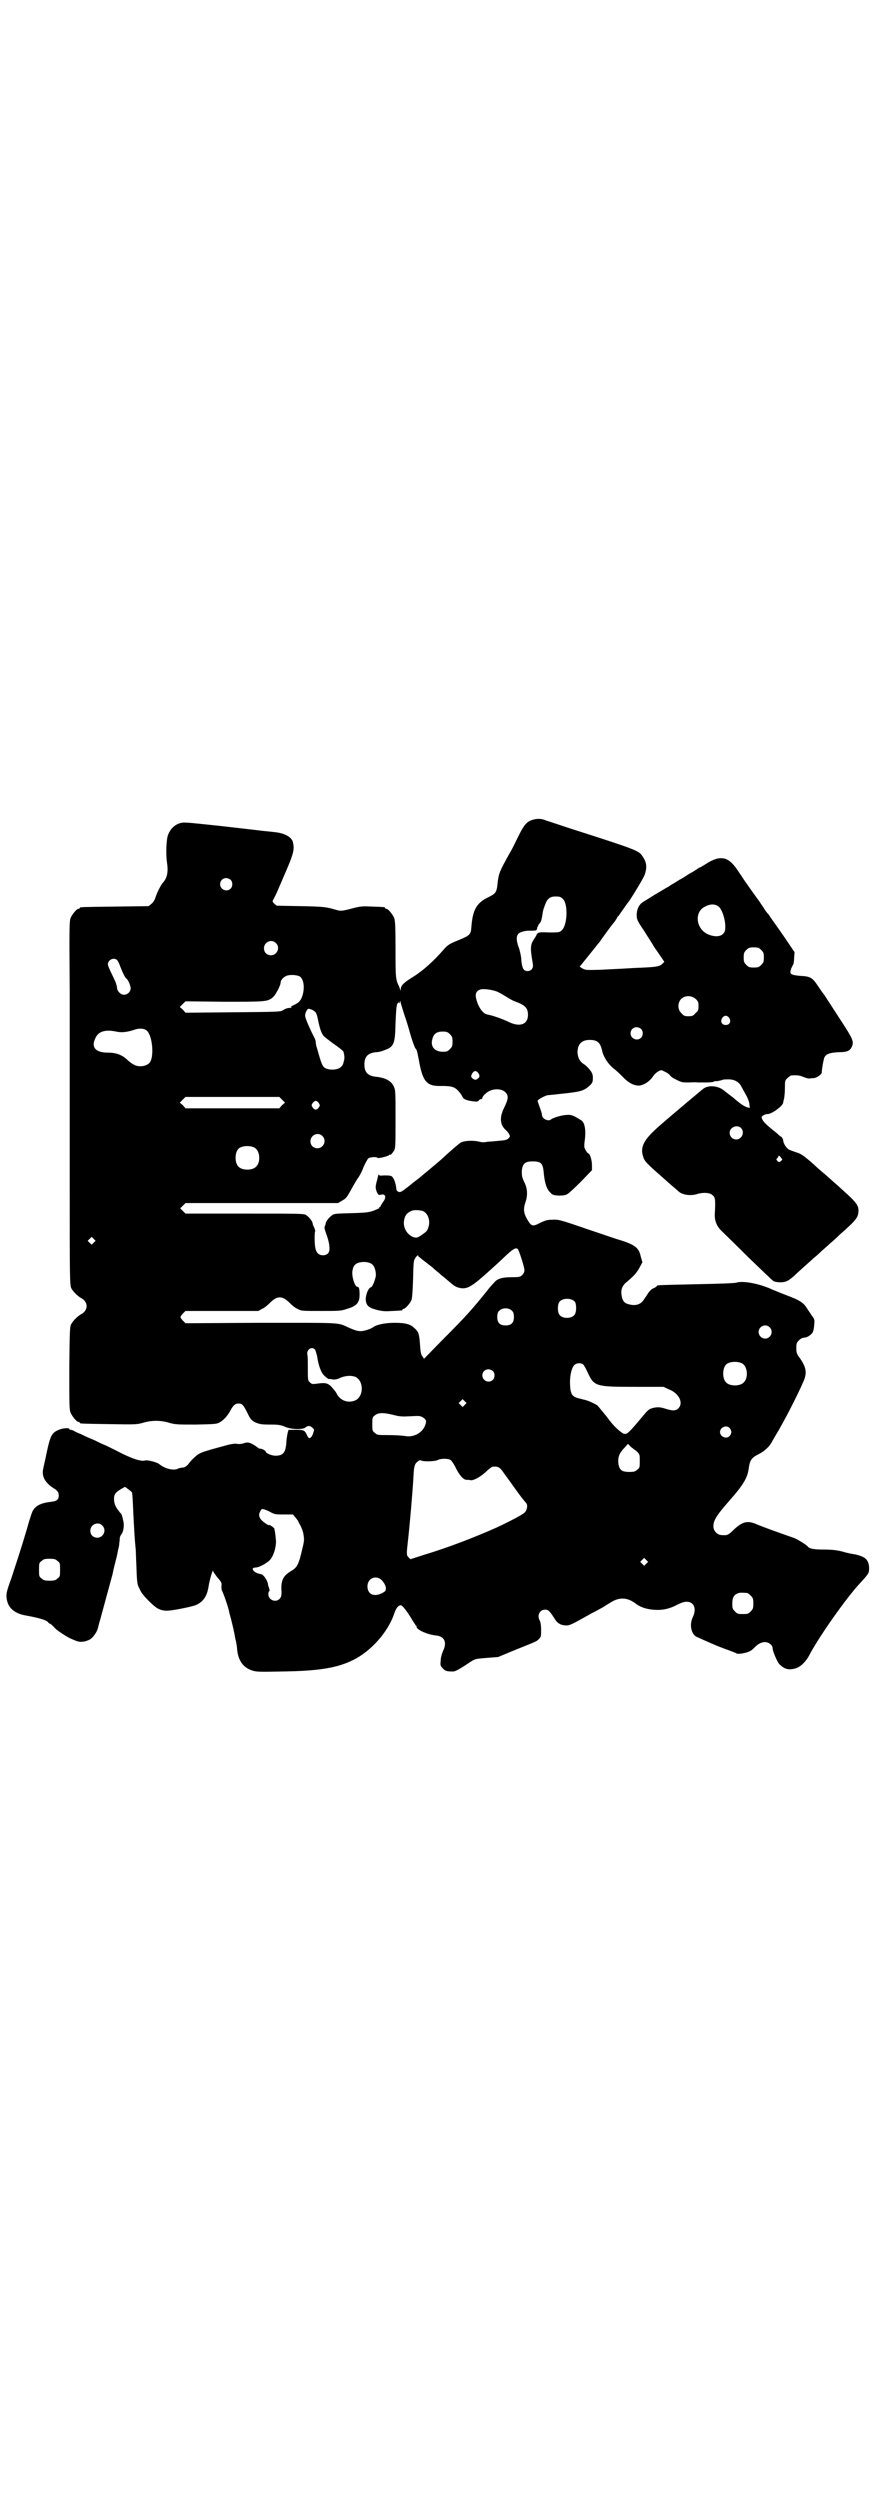 <?xml version="1.0" standalone="no"?>
<!DOCTYPE svg PUBLIC "-//W3C//DTD SVG 20010904//EN"
 "http://www.w3.org/TR/2001/REC-SVG-20010904/DTD/svg10.dtd">
<svg version="1.0" xmlns="http://www.w3.org/2000/svg"
 width="1000pt" height="2850pt" viewBox="0 0 1000 2850"
 preserveAspectRatio="xMidYMid meet">
<g transform="translate(0,2850) scale(0.5,-0.5)"
fill="#000000" stroke="none">
<path d="M1219 3832 c-17 -4 -23 -10 -39 -43 -5 -10 -12 -25 -17 -33 -24 -43
-25 -46 -28 -67 -2 -23 -4 -26 -20 -34 -28 -13 -37 -29 -40 -68 -1 -18 -4 -20
-28 -30 -22 -9 -26 -11 -36 -23 -22 -25 -45 -46 -67 -60 -23 -14 -30 -21 -30
-29 0 -4 -1 -5 -1 -2 -1 2 -2 6 -3 8 -8 16 -8 21 -8 85 0 53 -1 65 -3 71 -4 9
-14 21 -18 21 -2 0 -3 1 -3 2 0 2 -1 2 -29 3 -22 1 -26 1 -45 -4 -27 -7 -26
-7 -46 -1 -16 4 -22 5 -72 6 l-55 1 -6 5 c-3 3 -4 6 -3 6 0 1 6 11 11 23 5 12
11 25 12 28 25 57 27 65 23 83 -3 12 -20 21 -44 23 -7 1 -20 2 -28 3 -8 1 -51
6 -95 11 -77 8 -81 9 -91 6 -13 -4 -22 -14 -27 -27 -4 -12 -5 -45 -2 -64 3
-20 0 -34 -9 -44 -5 -5 -15 -25 -18 -36 -2 -5 -5 -10 -9 -13 l-6 -5 -76 -1
c-79 -1 -81 -1 -81 -3 0 -1 -1 -2 -3 -2 -4 0 -14 -12 -18 -21 -3 -8 -3 -24 -2
-172 0 -90 0 -172 0 -182 0 -10 0 -123 0 -251 0 -220 0 -233 4 -240 4 -7 14
-17 21 -21 18 -9 18 -29 0 -38 -7 -4 -17 -14 -21 -21 -4 -6 -4 -15 -5 -101 0
-82 0 -95 3 -102 4 -9 14 -21 18 -21 2 0 3 -1 3 -2 0 -2 2 -2 67 -3 59 -1 63
-1 77 3 20 6 40 6 60 0 14 -4 19 -4 61 -4 43 1 47 1 54 5 10 6 17 14 24 26 6
12 11 17 19 17 8 0 11 -3 20 -21 7 -15 9 -17 18 -22 10 -4 13 -5 34 -5 20 0
24 -1 34 -5 12 -6 40 -7 46 -2 6 5 11 5 16 0 5 -4 5 -4 2 -13 -1 -4 -4 -9 -6
-10 -3 -2 -4 -1 -7 4 -6 13 -7 14 -26 14 l-17 0 -2 -7 c-1 -5 -3 -15 -3 -23
-2 -22 -7 -29 -25 -29 -9 0 -22 6 -22 9 0 3 -11 8 -13 7 0 -1 -5 2 -10 6 -12
8 -18 10 -28 6 -4 -1 -10 -2 -14 -1 -3 1 -12 0 -20 -2 -66 -18 -65 -17 -81
-32 -4 -4 -9 -10 -11 -13 -4 -4 -7 -6 -11 -7 -4 0 -8 -1 -11 -2 -10 -6 -31 -1
-44 10 -5 4 -27 10 -32 8 -9 -2 -24 2 -53 16 -15 8 -32 16 -38 19 -6 2 -18 8
-26 12 -8 3 -21 9 -29 13 -8 3 -16 7 -17 8 -2 1 -5 2 -7 2 -2 0 -3 1 -3 2 0 3
-15 2 -24 -2 -16 -7 -19 -12 -28 -54 -3 -16 -7 -31 -7 -33 -5 -18 3 -33 23
-46 9 -5 12 -10 12 -17 0 -9 -5 -13 -17 -14 -25 -3 -36 -9 -43 -22 -1 -2 -7
-19 -12 -38 -13 -44 -22 -71 -36 -114 -11 -30 -12 -36 -11 -45 2 -21 16 -35
42 -40 34 -6 49 -11 53 -16 1 -2 3 -3 4 -3 1 0 7 -5 13 -12 9 -7 19 -14 32
-21 18 -8 21 -9 30 -8 5 0 12 3 16 5 7 4 16 17 18 25 1 3 3 13 6 22 5 18 26
96 28 103 1 7 4 18 6 26 2 9 4 14 6 27 2 7 3 14 3 15 0 0 0 1 0 2 0 1 1 4 1 9
0 4 2 9 4 11 4 5 6 16 5 26 -3 15 -4 18 -6 21 -2 2 -4 4 -5 6 -7 8 -11 17 -11
27 0 11 3 15 16 23 l9 5 7 -5 c4 -3 8 -6 9 -8 1 -2 2 -23 3 -46 2 -40 3 -58 5
-79 1 -5 1 -23 2 -41 1 -34 2 -43 5 -49 1 -2 3 -6 5 -10 4 -9 28 -33 38 -39
14 -7 21 -7 53 -1 16 3 32 7 36 9 17 8 25 22 28 44 2 13 10 40 10 33 0 -2 5
-8 10 -15 9 -10 10 -12 9 -19 0 -3 0 -8 1 -10 4 -8 15 -39 17 -51 0 -1 3 -10
5 -19 2 -9 5 -19 5 -22 1 -3 2 -9 3 -15 4 -17 4 -19 5 -30 3 -25 15 -40 35
-46 9 -3 19 -3 66 -2 84 1 127 8 163 26 41 20 80 64 94 106 4 12 9 19 15 19 4
0 16 -16 27 -35 3 -5 7 -10 7 -11 1 0 2 -1 2 -3 0 -7 25 -18 45 -20 19 -2 25
-16 15 -36 -2 -5 -5 -14 -5 -21 -1 -11 -1 -12 5 -18 5 -6 9 -7 23 -7 6 0 16 6
40 22 11 7 12 7 37 9 l26 2 36 15 c52 21 51 20 57 26 5 5 5 7 5 21 0 9 -1 17
-3 21 -7 12 0 25 12 25 7 0 10 -2 22 -21 6 -10 14 -15 27 -15 8 0 15 4 56 27
12 6 24 13 28 15 4 3 11 7 16 10 20 13 38 12 56 -1 10 -8 22 -13 40 -15 21 -2
37 1 56 11 10 5 16 7 22 7 17 0 23 -16 14 -35 -9 -18 -3 -42 11 -46 2 -1 11
-5 20 -9 9 -4 27 -12 41 -17 14 -5 27 -10 28 -11 4 -2 22 1 29 5 4 1 9 6 12 9
8 8 15 12 24 12 8 0 17 -7 17 -14 0 -7 10 -30 15 -36 12 -12 22 -15 40 -9 10
4 21 15 28 28 21 41 85 132 116 165 21 23 21 23 21 36 -1 18 -9 25 -32 30 -6
1 -13 2 -15 3 -2 0 -9 2 -16 4 -8 2 -20 4 -39 4 -25 0 -34 2 -38 7 -3 4 -23
16 -30 19 -43 15 -73 26 -85 31 -22 10 -33 7 -53 -11 -13 -13 -15 -14 -28 -13
-9 0 -18 8 -19 18 -1 14 6 26 36 60 30 34 41 51 44 71 3 22 6 27 24 36 12 6
24 17 29 27 2 4 6 10 8 14 18 29 52 95 65 126 8 19 5 32 -10 53 -6 8 -7 11 -7
22 0 10 1 12 6 17 4 4 8 6 11 6 6 0 13 4 18 9 3 3 5 8 6 23 1 9 0 11 -6 19 -3
5 -9 13 -12 18 -7 11 -16 17 -46 28 -13 5 -27 11 -30 12 -29 14 -67 21 -82 17
-3 -2 -44 -3 -92 -4 -89 -2 -91 -2 -91 -4 0 -1 -3 -3 -7 -5 -4 -1 -9 -6 -12
-10 -3 -5 -7 -11 -10 -15 -7 -12 -19 -16 -34 -12 -10 2 -15 7 -17 18 -3 14 0
24 11 33 16 13 24 22 30 34 l6 11 -4 14 c-4 19 -13 26 -48 37 -5 1 -39 13 -75
25 -61 21 -65 22 -79 21 -12 0 -16 -2 -27 -7 -17 -9 -20 -8 -28 5 -10 16 -11
26 -6 41 6 17 5 33 -3 48 -5 11 -5 14 -5 25 2 16 7 21 25 21 19 0 23 -4 25
-26 2 -23 7 -38 15 -45 5 -6 8 -6 19 -7 9 0 16 1 19 3 3 1 17 14 32 29 l25 26
0 12 c0 11 -5 26 -8 26 -1 0 -4 3 -6 7 -4 6 -4 9 -3 19 4 26 1 45 -8 50 -16
10 -22 13 -32 12 -10 0 -31 -6 -36 -10 -6 -6 -21 1 -21 10 0 2 -2 9 -5 17 -3
8 -5 15 -5 15 0 3 17 12 23 13 3 0 21 2 39 4 36 4 44 6 57 18 6 6 7 8 7 17 0
8 -1 11 -7 19 -4 5 -10 11 -14 13 -9 6 -13 14 -14 26 0 19 9 29 28 29 17 0 24
-6 28 -24 3 -15 14 -31 26 -41 7 -5 16 -14 22 -20 15 -16 32 -23 45 -17 9 3
19 12 24 20 2 3 7 8 11 10 7 4 7 4 16 -1 5 -2 10 -6 11 -8 1 -2 8 -7 15 -10
11 -6 15 -6 25 -6 7 0 18 1 23 0 6 0 14 0 18 0 10 0 19 1 19 2 0 1 4 1 8 1 4
1 10 2 12 3 1 1 8 1 14 1 13 0 23 -6 28 -15 2 -4 7 -13 11 -20 4 -7 8 -17 8
-22 l1 -8 -5 1 c-7 2 -15 7 -29 19 -2 2 -6 5 -10 8 -4 3 -9 7 -13 10 -14 13
-38 15 -50 5 -5 -4 -79 -66 -98 -83 -37 -32 -46 -49 -38 -72 3 -10 8 -15 48
-50 14 -13 29 -25 32 -28 8 -8 26 -11 41 -7 15 5 31 4 37 -2 6 -5 7 -9 5 -45
0 -15 5 -27 17 -38 5 -5 33 -32 61 -60 29 -28 54 -52 56 -53 6 -3 23 -4 30 0
4 1 11 7 16 11 5 5 16 15 25 23 9 8 18 16 21 19 3 2 11 9 18 16 7 6 16 14 19
17 4 3 14 12 22 20 33 29 40 37 42 47 3 19 -1 24 -39 58 -7 7 -16 14 -19 17
-2 2 -10 9 -17 15 -7 6 -19 16 -26 23 -24 21 -30 25 -41 28 -6 2 -14 5 -16 6
-6 4 -13 14 -13 22 -1 3 -3 7 -6 8 -3 2 -6 5 -8 7 -1 1 -9 7 -16 13 -13 11
-18 17 -19 23 -1 3 7 8 14 8 9 0 35 19 35 26 0 1 1 5 2 9 1 4 2 15 2 25 0 15
0 17 6 22 3 3 7 6 9 6 12 1 19 0 26 -3 5 -2 11 -4 14 -4 3 0 8 1 11 1 6 0 17
8 18 12 0 8 4 30 6 35 4 8 12 11 33 12 21 0 27 4 31 16 3 11 -2 19 -34 68 -9
14 -20 31 -24 37 -4 6 -7 11 -8 12 -1 1 -6 8 -12 17 -13 20 -18 23 -41 24 -22
2 -25 4 -21 16 2 4 4 9 5 10 1 2 2 9 2 15 l1 13 -25 37 c-14 20 -28 40 -31 44
-2 4 -5 7 -6 8 -1 1 -5 6 -9 13 -4 6 -9 13 -10 15 -2 2 -11 15 -21 29 -10 14
-19 27 -19 28 -1 1 -5 7 -9 13 -11 16 -18 22 -28 26 -12 3 -22 1 -38 -8 -8 -5
-16 -10 -18 -11 -2 0 -6 -3 -9 -5 -3 -2 -9 -6 -13 -8 -4 -2 -10 -6 -13 -8 -3
-2 -8 -5 -10 -6 -2 -1 -7 -4 -10 -6 -3 -2 -8 -5 -10 -6 -2 -1 -6 -4 -9 -6 -3
-1 -17 -10 -31 -18 -14 -9 -28 -17 -30 -19 -7 -6 -11 -16 -11 -27 0 -10 1 -13
16 -35 8 -13 20 -31 25 -40 6 -8 13 -19 16 -23 l6 -9 -4 -4 c-7 -7 -13 -8 -65
-10 -17 -1 -33 -2 -35 -2 -2 0 -20 -1 -40 -2 -34 -1 -36 -1 -43 3 l-6 4 21 26
c12 15 23 29 25 31 1 2 9 13 17 24 8 11 16 21 17 22 1 1 2 4 4 6 1 3 3 6 5 7
1 2 6 9 11 16 5 7 9 13 10 14 4 4 34 53 38 63 6 17 5 29 -5 43 -8 12 -11 14
-155 60 -31 10 -60 20 -64 21 -9 4 -17 5 -27 3z m-693 -138 c5 -5 5 -15 0 -20
-9 -9 -24 -2 -24 10 0 8 6 14 14 14 3 0 8 -2 10 -4z m758 -44 c12 -12 10 -62
-4 -72 -4 -4 -7 -4 -28 -4 -19 1 -24 0 -26 -2 -2 -2 -3 -3 -2 -3 0 0 -2 -4 -6
-10 -9 -13 -9 -21 -3 -56 2 -10 -3 -17 -12 -17 -9 0 -12 6 -14 23 0 9 -3 21
-5 28 -7 18 -7 28 -2 34 4 4 15 7 24 7 18 0 18 0 19 6 0 2 1 4 2 4 1 0 1 1 0
1 0 1 1 3 3 5 3 3 5 7 7 21 2 12 2 11 6 22 5 14 11 19 24 19 10 0 12 -1 17 -6z
m356 -18 c7 -7 14 -28 14 -44 0 -10 -1 -13 -5 -17 -7 -8 -23 -7 -37 0 -26 14
-28 51 -4 62 13 7 24 6 32 -1z m-1011 -82 c11 -10 3 -28 -11 -28 -9 0 -16 6
-16 16 0 14 17 22 27 12z m1107 -16 c5 -5 6 -7 6 -17 0 -10 -1 -12 -6 -17 -5
-5 -7 -6 -17 -6 -10 0 -12 1 -17 6 -5 5 -6 7 -6 17 0 10 1 12 6 17 5 5 7 6 17
6 10 0 12 -1 17 -6z m-1469 -23 c2 -2 5 -8 7 -14 5 -13 11 -26 14 -28 4 -2 10
-17 10 -22 0 -8 -7 -15 -15 -15 -7 0 -14 6 -16 14 0 3 -1 7 -2 10 0 2 -5 13
-10 23 -5 10 -9 20 -9 22 0 11 14 17 21 10z m416 -37 c11 -6 13 -32 4 -51 -4
-7 -7 -10 -18 -15 -6 -3 -7 -4 -4 -5 2 0 0 -1 -4 -1 -5 0 -11 -2 -15 -5 -7 -4
-7 -4 -115 -5 l-108 -1 -6 7 -7 6 7 7 6 6 88 -1 c93 0 98 0 110 9 7 5 19 28
19 35 0 6 8 14 16 16 8 2 21 1 27 -2z m445 -33 c5 -1 16 -7 24 -12 8 -5 18
-11 22 -12 24 -9 30 -15 30 -31 0 -22 -19 -29 -46 -15 -13 6 -35 14 -47 16
-11 2 -23 21 -26 41 -1 8 3 14 11 16 5 2 22 0 32 -3z m459 -19 c5 -5 6 -7 6
-16 0 -9 -1 -11 -7 -16 -5 -6 -7 -7 -16 -7 -9 0 -11 1 -16 7 -9 8 -9 23 -1 32
9 9 24 9 34 0z m-667 -29 c4 -13 6 -16 17 -55 4 -14 9 -26 10 -28 3 -3 4 -4 8
-26 9 -51 18 -61 52 -60 22 0 29 -2 37 -10 4 -4 8 -10 10 -13 2 -7 9 -10 25
-12 8 -1 11 -1 13 2 1 2 4 3 5 3 2 0 3 1 3 3 0 1 3 6 7 9 12 13 38 14 47 2 6
-7 5 -15 -5 -35 -10 -21 -9 -38 5 -50 2 -2 6 -6 7 -9 3 -5 2 -6 -2 -10 -3 -3
-8 -4 -21 -5 -9 -1 -21 -2 -25 -2 -11 -2 -12 -2 -25 1 -13 2 -30 1 -37 -3 -4
-2 -27 -22 -43 -37 -2 -2 -14 -12 -27 -23 -12 -10 -23 -19 -24 -20 -1 -1 -5
-4 -9 -7 -4 -3 -8 -6 -9 -7 -1 -1 -7 -6 -14 -11 -10 -8 -13 -9 -17 -7 -2 1 -4
3 -4 5 -1 15 -7 30 -13 31 -3 1 -10 1 -16 1 -9 -1 -11 0 -11 2 0 2 -1 0 -2 -4
-1 -4 -2 -9 -3 -12 -3 -12 -3 -14 0 -23 4 -8 4 -8 9 -7 11 3 14 -5 6 -16 -3
-4 -6 -9 -6 -10 0 -1 -1 -2 -2 -2 -1 0 -2 -1 -1 -2 0 -1 -5 -3 -12 -6 -11 -4
-17 -5 -51 -6 -36 -1 -40 -1 -45 -5 -7 -5 -13 -13 -14 -17 0 -2 -1 -5 -2 -7
-2 -4 -1 -7 5 -24 2 -6 5 -17 5 -22 2 -14 -3 -21 -15 -21 -9 0 -15 6 -17 17
-2 11 -2 37 0 38 0 1 -1 4 -2 7 -2 4 -4 8 -4 11 -1 5 -7 13 -14 18 -5 4 -7 4
-140 4 l-136 0 -6 6 -6 6 6 6 6 6 174 0 174 0 10 6 c9 5 11 9 20 25 6 11 13
23 16 27 3 4 9 15 12 24 4 9 9 18 11 20 5 3 19 4 21 1 1 -2 26 4 27 7 1 1 2 1
2 0 0 -2 5 4 9 10 3 6 3 16 3 72 0 62 0 65 -4 74 -6 13 -20 20 -41 22 -18 2
-26 10 -26 28 0 18 8 26 26 28 6 0 14 2 18 4 23 8 26 13 27 62 1 26 2 40 4 44
2 4 3 4 4 3 1 -2 2 -1 2 2 0 3 1 3 2 -3 1 -4 4 -13 6 -20z m-209 5 c10 -5 11
-7 15 -27 4 -19 8 -29 13 -34 1 -1 11 -9 22 -17 12 -8 21 -16 22 -17 3 -11 3
-16 1 -23 -1 -5 -3 -10 -6 -12 -5 -6 -18 -8 -28 -6 -14 3 -15 5 -27 48 -2 5
-3 12 -3 14 0 2 -1 6 -2 8 -9 17 -22 46 -22 51 -1 6 4 17 8 17 1 0 4 -1 7 -2z
m952 -19 c5 -8 1 -16 -8 -16 -9 0 -13 8 -8 16 2 3 5 5 8 5 3 0 6 -2 8 -5z
m-201 -25 c5 -5 5 -15 0 -20 -9 -9 -24 -2 -24 10 0 8 6 14 14 14 3 0 8 -2 10
-4z m-1127 -4 c13 -12 17 -61 6 -73 -2 -3 -8 -6 -12 -7 -14 -3 -23 0 -37 12
-13 13 -27 18 -46 18 -29 0 -39 13 -28 34 7 15 23 19 47 14 13 -3 27 -1 44 5
10 3 21 2 26 -3z m691 -8 c5 -5 6 -7 6 -17 0 -10 -1 -12 -6 -17 -5 -5 -7 -6
-16 -6 -19 0 -29 12 -24 29 3 12 10 17 23 17 10 0 12 -1 17 -6z m65 -89 c4 -6
3 -10 -4 -14 -3 -2 -8 0 -12 5 -2 4 4 14 9 14 2 0 5 -2 7 -5z m-448 -60 l7 -7
-7 -6 -6 -7 -107 0 -107 0 -6 7 -7 6 7 7 6 6 107 0 107 0 6 -6z m84 -8 c3 -5
3 -5 0 -10 -2 -3 -5 -5 -7 -5 -2 0 -5 2 -7 5 -3 5 -3 5 0 10 2 3 5 5 7 5 2 0
5 -2 7 -5z m963 -57 c9 -9 2 -26 -11 -26 -13 0 -20 16 -11 25 6 6 16 7 22 1z
m-955 -18 c11 -10 3 -28 -11 -28 -9 0 -16 6 -16 16 0 14 17 22 27 12z m-154
-27 c12 -7 14 -33 3 -43 -8 -9 -32 -9 -40 0 -9 8 -9 32 0 41 7 7 27 8 37 2z
m1203 -27 c0 0 -2 -2 -4 -4 -3 -2 -5 -2 -7 1 -2 2 -3 4 -2 5 1 0 3 3 4 5 1 3
1 3 5 -1 2 -3 4 -5 4 -6z m-820 -117 c12 -5 18 -22 13 -37 -2 -7 -4 -10 -13
-16 -12 -9 -15 -9 -23 -6 -15 7 -23 24 -19 40 2 10 7 15 16 19 6 3 19 2 26 0z
m-750 -72 l-5 -5 -4 4 -5 5 4 4 5 5 4 -4 5 -5 -4 -4z m968 -17 c4 -8 14 -40
14 -46 0 -4 -2 -8 -5 -11 -4 -4 -6 -5 -23 -5 -19 0 -29 -2 -37 -8 -2 -2 -12
-12 -21 -24 -33 -41 -48 -58 -102 -112 l-41 -42 -4 6 c-3 4 -4 9 -5 24 -2 27
-3 31 -13 40 -9 9 -21 12 -45 12 -21 0 -41 -4 -49 -10 -5 -4 -21 -9 -28 -9 -7
0 -12 1 -30 9 -23 11 -15 10 -199 10 l-171 -1 -6 6 c-7 8 -7 8 0 16 l6 6 83 0
83 0 9 5 c5 2 12 8 16 12 10 10 17 14 24 14 7 0 14 -4 24 -14 4 -4 11 -10 16
-12 9 -5 10 -5 54 -5 42 0 46 0 60 5 21 6 28 14 28 31 0 14 -1 19 -5 19 -6 0
-14 26 -11 38 2 11 7 16 18 18 10 2 23 0 28 -6 5 -4 8 -18 7 -26 -3 -13 -8
-24 -11 -25 -6 -1 -12 -17 -12 -28 1 -14 7 -19 27 -24 13 -3 20 -3 34 -2 23 1
23 1 23 3 0 1 1 2 3 2 3 0 14 12 17 19 2 4 3 20 4 48 1 41 1 43 6 50 3 4 5 6
6 4 0 -2 1 -3 2 -3 0 0 3 -2 6 -5 3 -2 9 -7 13 -10 4 -3 12 -9 17 -14 5 -4 11
-9 14 -12 3 -2 10 -8 17 -14 14 -12 17 -14 28 -16 16 -2 26 4 70 44 10 9 21
19 25 23 25 24 32 28 36 20z m129 -118 c4 -6 4 -24 -1 -30 -7 -9 -27 -9 -34 0
-5 6 -5 24 0 30 7 9 27 9 35 0z m-143 -21 c3 -3 4 -7 4 -14 0 -13 -6 -19 -19
-19 -13 0 -19 6 -19 19 0 7 1 11 4 14 7 8 23 8 30 0z m587 -37 c10 -9 3 -26
-10 -26 -8 0 -15 7 -15 15 0 13 16 20 25 11z m-1036 -52 c1 -3 3 -9 4 -13 3
-22 9 -38 16 -45 4 -4 8 -7 10 -8 1 0 5 0 9 -1 5 -1 11 0 19 4 13 5 24 5 33 2
20 -9 20 -45 0 -54 -17 -7 -34 0 -42 15 -2 5 -8 11 -12 16 -9 9 -14 10 -35 7
-8 -1 -10 -1 -14 3 -5 4 -5 6 -5 31 0 14 0 29 -1 32 -3 12 11 21 18 11z m974
-31 c12 -7 14 -33 3 -43 -8 -9 -32 -9 -40 0 -9 8 -9 32 0 41 7 7 27 8 37 2z
m-363 -2 c2 -2 7 -11 11 -20 14 -30 19 -31 106 -31 l66 0 13 -6 c23 -9 33 -31
21 -43 -6 -6 -13 -6 -29 -1 -9 3 -15 4 -23 3 -12 -2 -16 -4 -25 -15 -12 -14
-24 -29 -33 -38 -7 -7 -9 -8 -14 -7 -5 1 -22 16 -31 28 -9 12 -27 34 -30 37
-3 2 -19 10 -24 11 -2 1 -8 2 -15 4 -18 4 -22 9 -23 32 -1 21 4 39 10 45 6 5
15 5 20 1z m-206 -15 c5 -5 5 -15 0 -20 -9 -9 -24 -2 -24 10 0 8 6 14 14 14 3
0 8 -2 10 -4z m-64 -77 l-5 -5 -4 4 -5 5 4 4 5 5 4 -4 5 -5 -4 -4z m-163 -23
c15 -4 21 -4 40 -3 20 1 21 1 28 -3 8 -6 8 -9 4 -19 -7 -17 -27 -27 -46 -23
-7 1 -23 2 -37 2 -24 0 -26 0 -31 5 -6 4 -6 6 -6 20 0 14 0 16 6 20 7 6 18 7
42 1z m767 -30 c5 -6 5 -12 0 -18 -7 -8 -22 -2 -22 9 0 11 15 17 22 9z m-212
-53 c7 -7 7 -7 7 -22 0 -14 0 -16 -6 -20 -4 -4 -7 -5 -18 -5 -18 0 -23 5 -25
21 -1 14 3 23 15 35 l7 8 6 -6 c3 -3 10 -8 14 -11z m-424 -20 c2 -2 8 -10 12
-19 8 -16 17 -26 24 -26 2 0 7 0 10 -1 8 0 22 8 35 20 6 6 13 11 15 11 12 1
16 -1 26 -16 2 -3 12 -16 21 -29 15 -21 21 -29 29 -38 4 -5 2 -16 -3 -21 -4
-5 -37 -22 -65 -35 -54 -24 -112 -46 -165 -62 l-31 -10 -5 5 c-4 4 -4 8 -1 34
4 34 11 114 13 151 1 23 3 28 10 33 3 3 5 3 8 2 5 -3 32 -2 37 1 7 4 24 4 30
0z m-414 -117 c12 -7 14 -7 34 -7 l20 0 6 -7 c3 -4 6 -8 6 -8 0 -1 2 -5 5 -10
2 -4 6 -13 7 -20 2 -13 2 -15 -3 -35 -7 -31 -11 -40 -22 -47 -21 -12 -27 -22
-25 -49 0 -10 -1 -12 -4 -16 -9 -10 -26 -3 -26 10 0 4 1 7 2 7 1 0 1 2 0 6 -1
3 -3 8 -3 11 -2 9 -10 21 -16 22 -16 2 -26 15 -12 15 8 0 28 11 34 19 8 10 14
32 12 46 -1 11 -2 18 -3 21 0 1 0 2 0 2 0 1 -3 4 -6 6 -3 2 -6 4 -6 3 0 -3
-16 8 -20 14 -4 7 -4 11 0 18 3 6 4 6 20 -1z m-381 -32 c11 -10 3 -28 -11 -28
-9 0 -16 6 -16 16 0 14 17 22 27 12z m1241 -87 l-5 -5 -4 4 -5 5 4 4 5 5 4 -4
5 -5 -4 -4z m-1343 6 c6 -4 6 -6 6 -20 0 -14 0 -16 -6 -20 -4 -4 -7 -5 -18 -5
-11 0 -14 1 -18 5 -6 4 -6 6 -6 20 0 14 0 16 6 20 4 4 7 5 18 5 11 0 14 -1 18
-5z m743 -48 c4 -5 6 -11 6 -14 0 -6 -1 -7 -8 -11 -19 -10 -34 -3 -34 15 0 21
24 28 36 10z m830 -25 c1 0 5 -3 8 -6 5 -5 6 -7 6 -18 0 -11 -1 -13 -6 -18 -6
-6 -7 -6 -18 -6 -11 0 -12 0 -18 6 -5 5 -6 7 -6 17 0 14 3 20 12 24 5 2 8 2
22 1z"/>
</g>
</svg>
